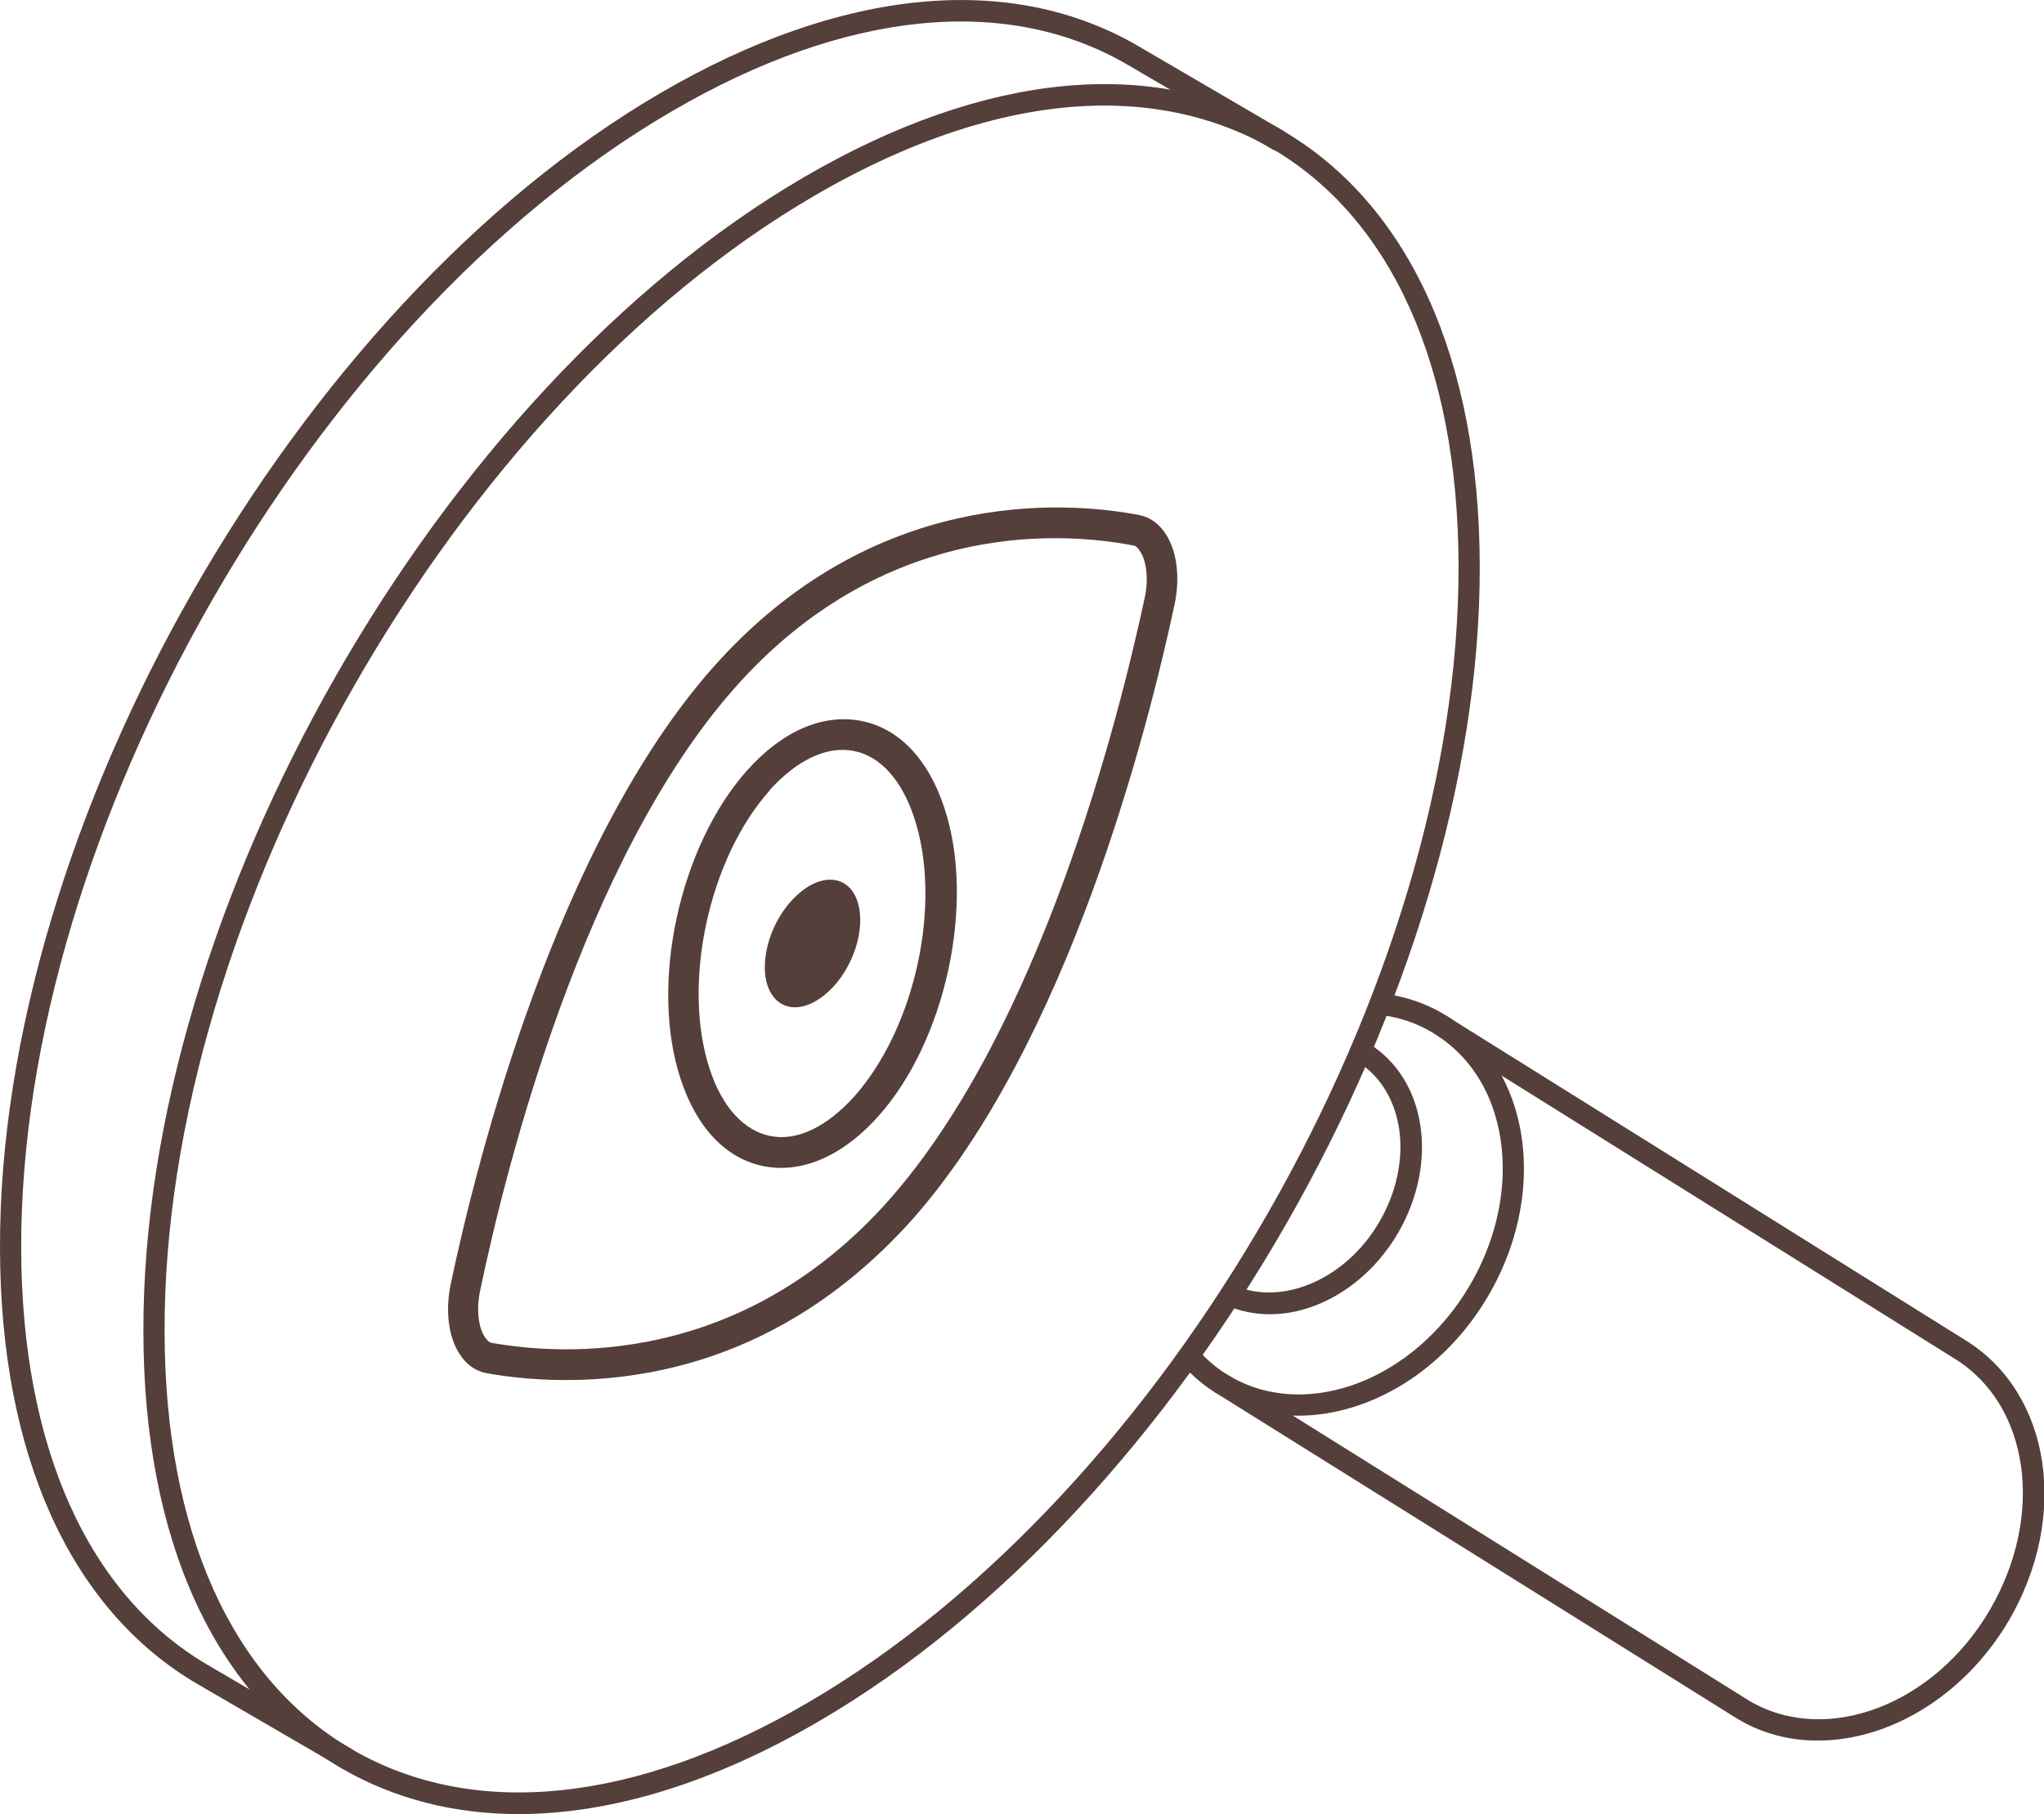 <svg width="89" height="79" viewBox="0 0 89 79" fill="none" xmlns="http://www.w3.org/2000/svg">
<path d="M79.155 75.799C77.948 75.799 76.777 75.513 75.713 74.886L75.536 74.779L52.9 60.632C52.687 60.489 52.616 60.203 52.758 59.988C52.9 59.773 53.184 59.702 53.397 59.845L53.556 59.934C53.574 59.952 53.592 59.952 53.609 59.97L76.192 74.082C79.545 76.031 84.228 74.243 86.641 70.111C89.036 66.015 88.379 61.204 85.133 59.183L62.497 45.036C62.284 44.893 62.213 44.606 62.355 44.392C62.497 44.177 62.781 44.106 62.994 44.249L85.63 58.396C89.302 60.703 90.118 66.051 87.457 70.594C85.505 73.885 82.241 75.799 79.155 75.799Z" fill="#543F3A"/>
<path d="M56.519 61.651C55.313 61.651 54.142 61.365 53.077 60.739C52.456 60.381 51.907 59.916 51.428 59.362C51.268 59.165 51.286 58.879 51.481 58.7C51.676 58.521 51.96 58.557 52.137 58.754C52.545 59.219 53.024 59.63 53.556 59.934C56.891 61.884 61.575 60.113 64.005 55.964C65.335 53.692 65.761 51.081 65.176 48.827C64.732 47.11 63.739 45.769 62.337 44.946C61.646 44.535 60.883 44.284 60.049 44.195C59.801 44.159 59.606 43.945 59.641 43.676C59.676 43.426 59.907 43.247 60.156 43.265C61.114 43.372 62 43.658 62.799 44.123C64.395 45.053 65.548 46.627 66.063 48.577C66.719 51.081 66.258 53.943 64.803 56.429C62.87 59.737 59.606 61.651 56.519 61.651Z" fill="#543F3A"/>
<path d="M55.295 57.233C54.638 57.233 54 57.108 53.397 56.84C53.166 56.733 53.06 56.464 53.148 56.232C53.255 55.999 53.521 55.892 53.752 55.981C55.845 56.893 58.612 55.695 60.049 53.227C61.592 50.598 61.167 47.522 59.109 46.234L59.002 46.162C58.789 46.019 58.719 45.733 58.861 45.518C59.002 45.304 59.286 45.232 59.499 45.375L59.606 45.447C62.107 47.003 62.657 50.633 60.865 53.71C59.57 55.91 57.388 57.233 55.295 57.233Z" fill="#543F3A"/>
<path d="M22.583 79C19.78 79 17.172 78.338 14.884 77.015C9.331 73.796 6.262 67.053 6.244 58.038C6.173 39.563 19.088 16.991 35.018 7.709C42.841 3.148 50.203 2.415 55.791 5.652C61.344 8.871 64.413 15.614 64.431 24.646C64.484 43.104 51.587 65.675 35.657 74.958C31.062 77.641 26.61 79 22.583 79ZM48.092 4.597C44.225 4.597 39.932 5.92 35.479 8.514C19.798 17.635 7.096 39.849 7.167 58.02C7.185 66.695 10.094 73.152 15.345 76.192C20.631 79.251 27.674 78.535 35.196 74.135C50.86 64.996 63.561 42.782 63.508 24.628C63.49 15.936 60.581 9.479 55.33 6.439C53.184 5.223 50.736 4.597 48.092 4.597Z" fill="#543F3A"/>
<path d="M15.061 77.033C14.99 77.033 14.902 77.015 14.831 76.961L8.586 73.33C3.069 70.093 0.018 63.368 0 54.372C-0.053 35.914 12.844 13.325 28.774 4.042C36.633 -0.537 44.03 -1.252 49.618 2.039L55.862 5.688C56.093 5.813 56.164 6.099 56.022 6.331C55.898 6.564 55.614 6.635 55.383 6.492L49.139 2.844C43.853 -0.268 36.792 0.447 29.253 4.847C13.571 13.986 0.869 36.2 0.923 54.372C0.94 63.01 3.832 69.449 9.047 72.508L15.292 76.156C15.522 76.281 15.593 76.568 15.451 76.8C15.363 76.961 15.221 77.033 15.061 77.033Z" fill="#543F3A"/>
<path d="M30.952 59.071C26.807 60.476 23.088 60.142 21.17 59.797C20.699 59.703 20.306 59.42 20.024 58.983C19.529 58.249 19.382 57.096 19.624 55.928C20.782 50.424 24.241 36.762 31.045 29.067C37.987 21.232 46.321 21.806 49.603 22.428C50.073 22.523 50.467 22.806 50.749 23.242C51.244 23.976 51.39 25.129 51.149 26.298C49.97 31.809 46.504 45.449 39.714 53.117C36.849 56.308 33.805 58.104 30.952 59.071ZM40.154 24.383C37.488 25.287 34.638 26.97 32.003 29.945C25.416 37.382 22.034 50.786 20.911 56.185C20.734 56.985 20.82 57.812 21.122 58.241C21.212 58.373 21.315 58.476 21.433 58.483C24.479 59.022 32.259 59.53 38.714 52.253C45.28 44.823 48.676 31.461 49.84 26.048C50.018 25.247 49.932 24.421 49.629 23.992C49.533 23.839 49.436 23.756 49.319 23.75C47.491 23.398 44.028 23.069 40.154 24.383Z" fill="#543F3A"/>
<path d="M35.398 50.624C34.681 50.867 33.973 50.922 33.273 50.79C31.622 50.471 30.337 49.125 29.641 47.002C28.269 42.887 29.578 36.869 32.523 33.558C34.067 31.831 35.812 31.078 37.484 31.39C39.136 31.709 40.421 33.054 41.117 35.177C42.489 39.292 41.187 45.331 38.234 48.622C37.342 49.618 36.369 50.295 35.398 50.624ZM33.017 33.992L33.511 34.425C30.855 37.407 29.685 42.847 30.9 46.552C31.445 48.217 32.39 49.239 33.544 49.472C34.699 49.705 35.994 49.081 37.198 47.747C39.853 44.765 41.044 39.319 39.802 35.6C39.263 33.956 38.312 32.913 37.164 32.701C35.989 32.475 34.693 33.099 33.49 34.433L33.017 33.992Z" fill="#543F3A"/>
<path d="M34.683 39.003C35.764 37.983 36.958 38.101 37.338 39.261C37.718 40.42 37.162 42.177 36.076 43.18C34.99 44.183 33.822 44.075 33.421 42.923C33.041 41.763 33.597 40.006 34.683 39.003Z" fill="#543F3A"/>
</svg>
